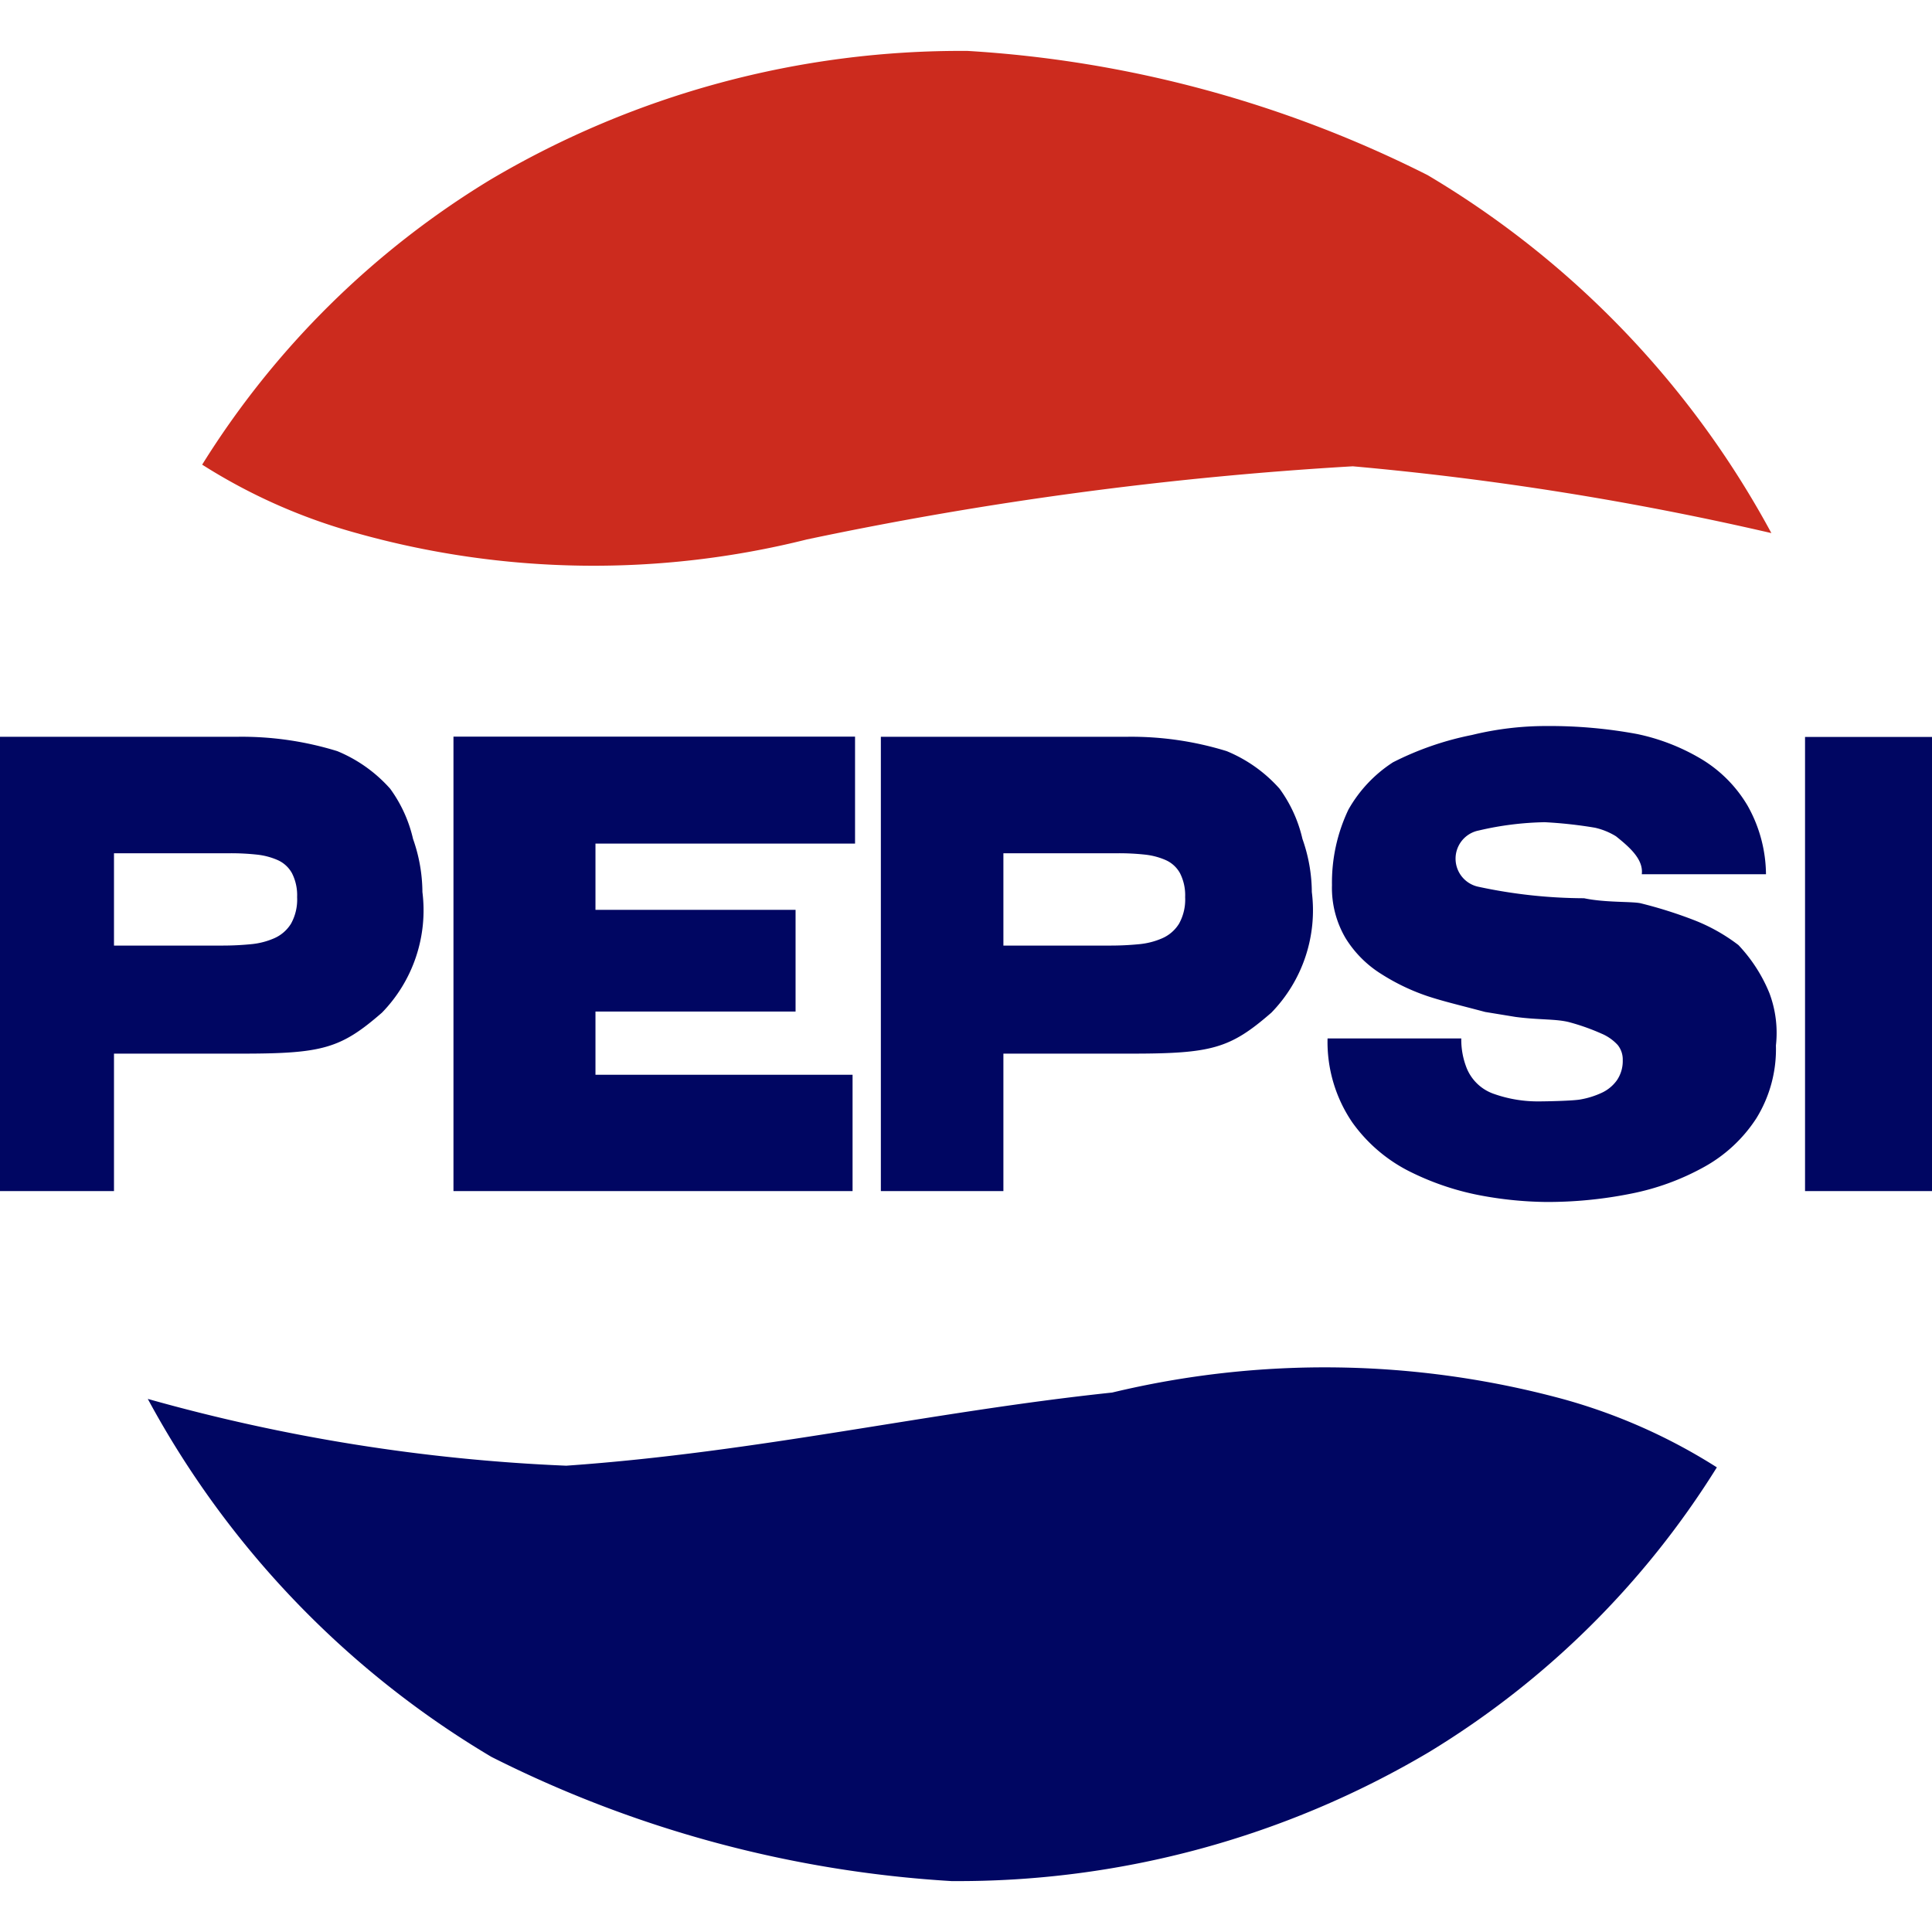 <svg data-tags="pepsi" xmlns="http://www.w3.org/2000/svg" viewBox="0 0 14 14"><path d="M1.465 3.367a6.323 6.323 0 0 1 2.087-2.064 6.695 6.695 0 0 1 3.46-.934 8.527 8.527 0 0 1 3.333.9 6.736 6.736 0 0 1 2.491 2.594 22.199 22.199 0 0 0-3.033-.484 26.691 26.691 0 0 0-3.956.53 6.357 6.357 0 0 1-3.263-.046 4.12 4.12 0 0 1-1.119-.496Z" fill="#cc2b1e"/><path d="M12.441 10.633a6.323 6.323 0 0 1-2.087 2.064 6.695 6.695 0 0 1-3.46.934 8.527 8.527 0 0 1-3.333-.9 6.736 6.736 0 0 1-2.49-2.594 13.193 13.193 0 0 0 3.032.484c1.398-.098 2.63-.39 3.956-.53a6.596 6.596 0 0 1 3.263.046 4.12 4.12 0 0 1 1.119.496ZM0 8.631h.826v-.996h.926c.586 0 .717-.037 1.016-.297a1.063 1.063 0 0 0 .293-.874 1.173 1.173 0 0 0-.068-.385.993.993 0 0 0-.166-.364 1.045 1.045 0 0 0-.383-.272 2.344 2.344 0 0 0-.724-.104H0Zm.826-2.448h.841a1.749 1.749 0 0 1 .196.01.507.507 0 0 1 .148.039.22.22 0 0 1 .105.096.352.352 0 0 1 .037.173.36.36 0 0 1-.044.192.27.27 0 0 1-.122.106.543.543 0 0 1-.168.043 2.128 2.128 0 0 1-.213.01h-.78ZM3.286 8.631h2.892v-.843H4.315V7.33h1.45v-.737h-1.45v-.48h1.881v-.775h-2.91ZM9.62 7.525a1.035 1.035 0 0 0 .179.608 1.136 1.136 0 0 0 .434.365 1.96 1.96 0 0 0 .514.168 2.722 2.722 0 0 0 .457.044 3.074 3.074 0 0 0 .613-.06 1.81 1.81 0 0 0 .532-.194 1.063 1.063 0 0 0 .378-.352.953.953 0 0 0 .142-.528.82.82 0 0 0-.047-.379 1.124 1.124 0 0 0-.225-.349 1.31 1.31 0 0 0-.315-.178 3.208 3.208 0 0 0-.391-.124c-.06-.015-.257-.004-.412-.037a3.688 3.688 0 0 1-.765-.083.208.208 0 0 1 .002-.408 2.254 2.254 0 0 1 .478-.06 3.182 3.182 0 0 1 .364.04.501.501 0 0 1 .152.062c.1.08.2.168.187.275h.9a1.028 1.028 0 0 0-.134-.498.967.967 0 0 0-.33-.334 1.51 1.51 0 0 0-.47-.184 3.471 3.471 0 0 0-.65-.058 2.265 2.265 0 0 0-.547.065 2.208 2.208 0 0 0-.572.198.984.984 0 0 0-.323.343 1.229 1.229 0 0 0-.119.547.718.718 0 0 0 .099.385.804.804 0 0 0 .26.26 1.537 1.537 0 0 0 .335.16c.116.038.22.062.416.114l.22.036c.172.023.3.013.396.04a1.578 1.578 0 0 1 .227.081.334.334 0 0 1 .118.083.167.167 0 0 1 .036.109.247.247 0 0 1-.043.147.28.28 0 0 1-.114.092.615.615 0 0 1-.149.046c-.052.01-.244.014-.294.014a.952.952 0 0 1-.33-.053.328.328 0 0 1-.2-.186.558.558 0 0 1-.04-.217ZM13.08 8.631H14V5.34h-.92ZM6.383 8.631h.888v-.996h.926c.585 0 .717-.037 1.016-.297a1.063 1.063 0 0 0 .293-.874 1.173 1.173 0 0 0-.068-.385.993.993 0 0 0-.166-.364 1.045 1.045 0 0 0-.383-.272 2.344 2.344 0 0 0-.724-.104H6.383Zm.888-2.448h.831a1.748 1.748 0 0 1 .196.01.507.507 0 0 1 .148.039.22.22 0 0 1 .105.096.353.353 0 0 1 .037.173.36.36 0 0 1-.044.192.27.27 0 0 1-.122.106.543.543 0 0 1-.168.043 2.128 2.128 0 0 1-.213.01h-.77Z" fill="#000662"/></svg>